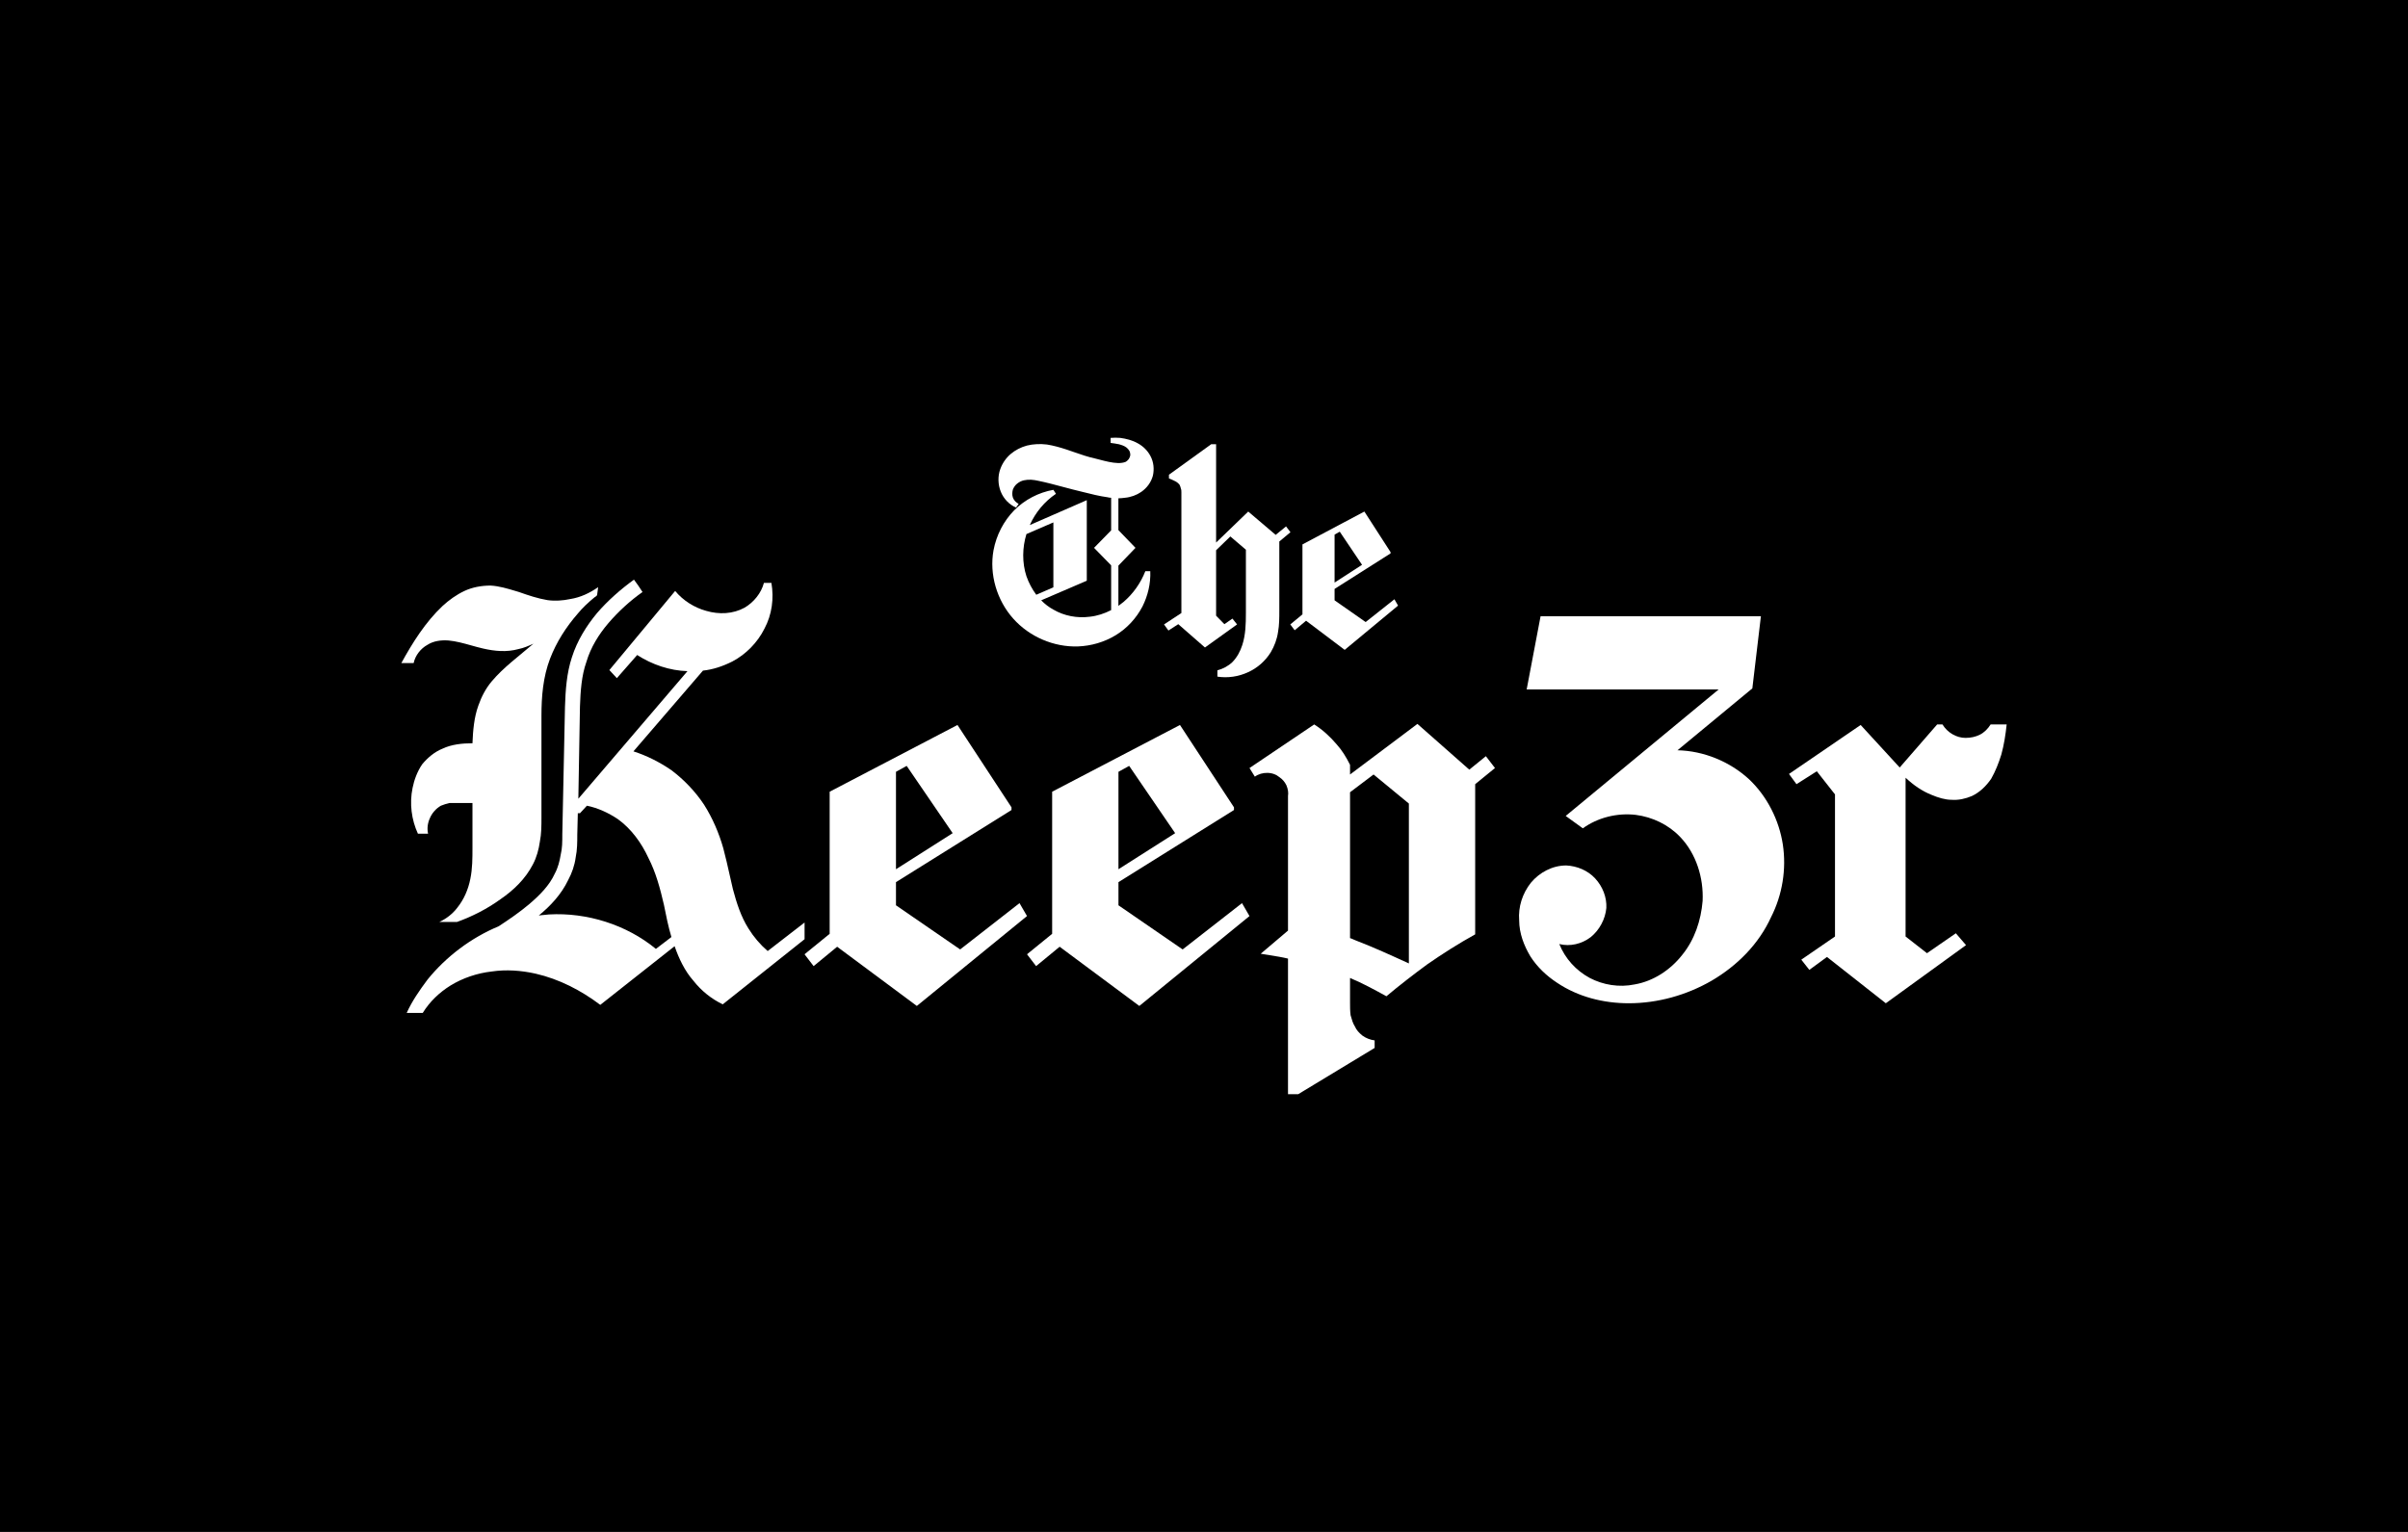 <svg width="264" height="168" viewBox="0 0 264 168" fill="none" xmlns="http://www.w3.org/2000/svg">
<rect width="264" height="168" fill="black"/>
<path fill-rule="evenodd" clip-rule="evenodd" d="M111.396 55.664L111.68 55.258C111.396 55.112 111.169 54.88 111.055 54.589C110.941 54.27 110.97 53.95 111.055 53.659C111.169 53.398 111.339 53.165 111.538 53.02C111.765 52.846 111.992 52.729 112.276 52.671C112.788 52.555 113.327 52.613 113.839 52.729C114.73 52.912 115.621 53.151 116.502 53.387C116.885 53.489 117.266 53.592 117.645 53.688C118.01 53.773 118.376 53.866 118.743 53.959C119.628 54.183 120.518 54.408 121.422 54.531C121.536 54.56 121.678 54.589 121.82 54.589V58.164L119.945 60.081L121.82 61.999V66.91C121.081 67.288 120.286 67.55 119.462 67.637C118.099 67.811 116.679 67.55 115.486 66.852C115.003 66.591 114.549 66.242 114.151 65.835L119.15 63.685V54.851L112.901 57.582C113.526 56.188 114.52 54.996 115.77 54.153L115.486 53.718C113.867 54.008 112.362 54.793 111.197 55.955C110.032 57.147 109.237 58.687 108.925 60.343C108.442 62.987 109.294 65.835 111.083 67.84C112.873 69.846 115.543 70.979 118.184 70.892C119.633 70.834 121.053 70.427 122.303 69.671C123.553 68.916 124.575 67.811 125.257 66.504C125.853 65.312 126.166 63.975 126.109 62.639H125.569C125.058 63.946 124.234 65.109 123.183 66.01C123.084 66.082 122.992 66.155 122.9 66.227C122.807 66.3 122.715 66.373 122.615 66.445V62.029L124.49 60.081L122.615 58.135V54.647C122.843 54.647 123.098 54.618 123.325 54.589C123.979 54.531 124.604 54.299 125.115 53.95C125.74 53.514 126.194 52.904 126.393 52.177C126.563 51.451 126.478 50.666 126.137 50.027C125.825 49.417 125.314 48.923 124.717 48.603C124.149 48.283 123.467 48.109 122.814 48.022C122.473 47.993 122.104 47.993 121.763 48.022V48.574C122.047 48.603 122.36 48.661 122.672 48.719C122.984 48.806 123.269 48.894 123.524 49.097C123.638 49.184 123.751 49.33 123.837 49.475C123.893 49.591 123.922 49.765 123.922 49.911C123.893 50.085 123.837 50.201 123.751 50.347C123.666 50.463 123.553 50.55 123.439 50.637C123.183 50.753 122.871 50.782 122.587 50.782C121.901 50.759 121.233 50.585 120.57 50.412C120.409 50.37 120.248 50.328 120.087 50.288C119.288 50.116 118.52 49.849 117.748 49.58C117.478 49.485 117.207 49.391 116.935 49.3C116.224 49.068 115.514 48.864 114.776 48.748C114.037 48.661 113.299 48.69 112.589 48.864C111.935 49.039 111.311 49.358 110.799 49.794C110.288 50.23 109.89 50.812 109.663 51.451C109.379 52.235 109.408 53.136 109.72 53.921C110.032 54.706 110.657 55.345 111.396 55.664ZM112.532 58.57L115.486 57.292V64.411L113.611 65.225C113.157 64.615 112.788 63.917 112.532 63.191C112.049 61.709 112.077 60.052 112.532 58.57Z" fill="white"/>
<path d="M133.327 67.521V60.343L134.889 58.832L136.593 60.285V67.23C136.593 68.422 136.565 69.613 136.195 70.746C135.968 71.444 135.627 72.083 135.116 72.606C134.662 73.042 134.065 73.362 133.469 73.507V74.204C134.605 74.379 135.798 74.204 136.849 73.71C137.871 73.246 138.723 72.49 139.32 71.531C139.717 70.863 140.002 70.107 140.115 69.322C140.257 68.538 140.257 67.753 140.257 66.969V59.384L141.479 58.367L140.996 57.728L139.859 58.658L136.849 56.1L133.327 59.5V48.719H132.787L128.157 52.061V52.468C128.384 52.555 128.583 52.642 128.81 52.758C129.009 52.846 129.18 52.991 129.322 53.165C129.378 53.282 129.435 53.427 129.464 53.572C129.521 53.718 129.521 53.863 129.521 54.008V67.23L127.617 68.48L128.1 69.148L129.18 68.451L132.105 71.008L135.627 68.48L135.116 67.84L134.236 68.451L133.327 67.521Z" fill="white"/>
<path fill-rule="evenodd" clip-rule="evenodd" d="M143.191 68.073L141.942 69.119L141.459 68.48L142.794 67.375V59.704L149.582 56.1L152.451 60.546V60.692L146.316 64.586V65.835L149.724 68.218L152.877 65.719L153.275 66.416L147.424 71.269L143.191 68.073ZM146.316 58.629V63.888L149.327 61.941L146.884 58.309L146.316 58.629Z" fill="white"/>
<path d="M45.818 91.43C45.114 89.895 44.88 88.124 45.231 86.412C45.407 85.527 45.759 84.582 46.287 83.815C46.873 83.106 47.635 82.457 48.515 82.103C49.511 81.631 50.684 81.513 51.798 81.513C51.857 80.096 51.974 78.679 52.443 77.38C52.795 76.377 53.264 75.492 53.909 74.724C54.554 73.957 55.316 73.248 56.078 72.599L58.482 70.592C57.955 70.828 57.427 71.064 56.841 71.182C55.551 71.537 54.261 71.418 52.971 71.123C52.528 71.022 52.093 70.9 51.659 70.779C50.829 70.546 50.007 70.316 49.16 70.238C48.339 70.179 47.518 70.297 46.873 70.71C46.111 71.123 45.524 71.891 45.349 72.717H44C45.231 70.474 46.639 68.231 48.515 66.46C49.218 65.811 50.039 65.22 50.919 64.807C51.798 64.394 52.795 64.217 53.792 64.217C54.717 64.269 55.643 64.547 56.529 64.814C56.653 64.852 56.777 64.889 56.899 64.925C57.896 65.279 58.951 65.634 60.007 65.811C60.828 65.929 61.707 65.87 62.528 65.693C63.642 65.516 64.639 65.043 65.577 64.394L65.46 65.279C65.342 65.397 65.284 65.457 65.166 65.516C64.522 66.047 63.877 66.637 63.349 67.286C62.059 68.762 61.004 70.415 60.3 72.245C59.538 74.252 59.362 76.377 59.362 78.502V89.659C59.362 90.544 59.362 91.43 59.186 92.315C59.069 93.141 58.834 94.027 58.424 94.794C57.603 96.388 56.313 97.628 54.847 98.631C53.381 99.694 51.739 100.52 50.098 101.11H48.163C48.925 100.756 49.629 100.225 50.157 99.517C50.86 98.631 51.329 97.569 51.564 96.388C51.798 95.267 51.798 94.086 51.798 92.964V88.065H49.277C48.984 88.124 48.632 88.242 48.339 88.36C47.811 88.655 47.342 89.186 47.108 89.777C46.873 90.308 46.814 90.898 46.932 91.43H45.818Z" fill="white"/>
<path fill-rule="evenodd" clip-rule="evenodd" d="M75.369 73.603C73.434 73.544 71.499 72.894 69.857 71.832L67.629 74.37L66.808 73.485L74.02 64.807C74.9 65.87 76.131 66.637 77.421 66.991C78.828 67.404 80.352 67.346 81.642 66.637C82.639 66.047 83.46 65.043 83.753 63.922H84.574C84.867 65.634 84.633 67.404 83.812 68.939C83.049 70.474 81.76 71.773 80.294 72.54C79.238 73.071 78.183 73.425 77.069 73.544L69.447 82.398C70.912 82.87 72.32 83.579 73.61 84.464C75.017 85.527 76.248 86.825 77.186 88.242C78.124 89.718 78.828 91.371 79.297 93.023C79.559 94.005 79.774 94.962 79.987 95.911C80.106 96.446 80.226 96.978 80.352 97.51C80.763 99.044 81.232 100.52 82.053 101.819C82.639 102.763 83.343 103.59 84.164 104.298L88.209 101.17V102.999L79.238 110.142C78.007 109.552 76.893 108.666 76.014 107.545C75.075 106.482 74.43 105.125 73.961 103.767L65.811 110.201C63.701 108.607 61.297 107.368 58.717 106.777C57.134 106.423 55.492 106.305 53.909 106.541C52.326 106.718 50.743 107.25 49.394 108.076C48.163 108.843 47.108 109.847 46.345 111.087H44.586C45.173 109.788 45.993 108.607 46.873 107.427C48.925 104.888 51.681 102.822 54.671 101.583C55.844 100.815 56.958 100.048 58.013 99.162C59.186 98.159 60.241 97.097 60.828 95.798C61.179 95.148 61.355 94.44 61.473 93.732C61.648 93.023 61.648 92.315 61.648 91.489L61.942 77.499C62 75.728 62.118 73.839 62.704 72.068C63.29 70.238 64.287 68.644 65.46 67.227C66.632 65.87 68.04 64.63 69.505 63.568L69.974 64.217L70.443 64.925C69.095 65.87 67.805 67.05 66.691 68.349C65.635 69.589 64.756 71.005 64.287 72.599C63.759 74.075 63.642 75.787 63.583 77.499L63.407 87.593L75.369 73.603ZM62.294 96.506C61.531 98.1 60.359 99.34 59.069 100.402C59.252 100.371 59.435 100.357 59.626 100.341C59.803 100.327 59.986 100.312 60.183 100.284C64.346 100.048 68.684 101.406 71.909 104.062L73.61 102.763C73.258 101.583 73.023 100.402 72.789 99.222C72.378 97.451 71.909 95.68 71.088 94.086C70.326 92.433 69.212 90.898 67.746 89.836C66.691 89.127 65.518 88.596 64.346 88.36L63.583 89.186H63.349L63.29 91.548C63.29 92.315 63.29 93.201 63.114 94.027C62.997 94.912 62.704 95.739 62.294 96.506Z" fill="white"/>
<path fill-rule="evenodd" clip-rule="evenodd" d="M91.78 103.826L89.201 105.951L88.204 104.652L90.96 102.409V86.825L104.973 79.506L110.895 88.537V88.832L98.23 96.742V99.281L105.266 104.121L111.774 99.044L112.595 100.461L100.517 110.319L91.78 103.826ZM98.23 84.641V95.326L104.445 91.371L99.403 83.992L98.23 84.641Z" fill="white"/>
<path fill-rule="evenodd" clip-rule="evenodd" d="M113.593 105.951L116.173 103.826L124.909 110.319L136.987 100.461L136.166 99.044L129.658 104.121L122.622 99.281V96.742L135.287 88.832V88.537L129.365 79.506L115.352 86.825V102.409L112.596 104.652L113.593 105.951ZM122.622 95.326V84.641L123.795 83.992L128.837 91.371L122.622 95.326Z" fill="white"/>
<path fill-rule="evenodd" clip-rule="evenodd" d="M138.219 104.593L141.21 102.055V87.297C141.268 86.943 141.21 86.53 141.034 86.117C140.858 85.763 140.623 85.468 140.272 85.231C139.92 84.936 139.451 84.759 138.923 84.759C138.454 84.759 137.985 84.877 137.574 85.172L136.988 84.228L144.083 79.447C145.021 80.037 145.842 80.804 146.545 81.631C147.132 82.28 147.601 83.047 148.011 83.874V84.936L155.399 79.388L161.086 84.405L162.904 82.929L163.901 84.228L161.731 85.999V102.468C159.914 103.472 158.155 104.593 156.454 105.774C154.93 106.895 153.405 108.076 151.998 109.257C150.708 108.548 149.418 107.84 148.011 107.25V109.965C148.011 110.437 148.011 110.85 148.07 111.323C148.081 111.364 148.093 111.405 148.105 111.447C148.211 111.828 148.328 112.243 148.539 112.562C148.715 112.975 149.008 113.271 149.36 113.566C149.77 113.861 150.239 114.038 150.708 114.097V114.923L142.324 120H141.21V105.125C140.545 104.967 139.881 104.862 139.216 104.757C138.884 104.705 138.552 104.652 138.219 104.593ZM150.591 84.936L148.011 86.884V102.881C148.151 102.917 148.269 102.973 148.38 103.025C148.455 103.06 148.526 103.094 148.597 103.118C150.591 103.885 152.526 104.77 154.461 105.656V88.124L150.591 84.936Z" fill="white"/>
<path d="M173.532 90.839C175.173 89.659 177.284 89.127 179.336 89.364C181.154 89.6 182.913 90.426 184.203 91.784C185.962 93.614 186.783 96.27 186.665 98.808C186.489 100.933 185.786 103.058 184.437 104.711C183.147 106.364 181.271 107.604 179.219 107.958C177.519 108.312 175.76 108.017 174.294 107.25C172.769 106.423 171.597 105.125 170.952 103.531C172.124 103.826 173.414 103.531 174.411 102.763C175.349 101.996 175.994 100.815 176.111 99.576C176.17 98.395 175.701 97.215 174.88 96.329C174.059 95.444 172.887 94.971 171.714 94.912C170.189 94.912 168.782 95.68 167.844 96.801C166.906 97.982 166.437 99.458 166.554 100.933C166.554 102.35 167.082 103.708 167.786 104.888C168.548 106.069 169.545 107.013 170.717 107.781C173.004 109.316 175.76 110.024 178.574 110.024C181.74 110.024 184.906 109.139 187.662 107.545C190.476 105.892 192.822 103.531 194.17 100.579C195.402 98.159 195.871 95.326 195.46 92.61C195.05 89.954 193.76 87.357 191.766 85.468C189.656 83.52 186.783 82.339 183.91 82.28L192.118 75.492L193.056 67.582H168.9L167.375 75.61H188.424L171.655 89.482L173.532 90.839Z" fill="white"/>
<path d="M211.264 104.534L214.43 102.35L215.544 103.649L206.749 110.024L200.299 104.947L198.364 106.364L197.485 105.243L201.179 102.704V87.12L199.185 84.582L196.957 85.999L196.136 84.877L203.993 79.506L208.273 84.169L212.378 79.447H212.964C213.492 80.332 214.488 80.922 215.485 80.922C216.072 80.922 216.599 80.804 217.068 80.568C217.537 80.332 217.948 79.919 218.241 79.447H220C219.883 80.568 219.707 81.69 219.414 82.752C219.12 83.697 218.769 84.582 218.3 85.409C217.772 86.176 217.068 86.884 216.189 87.297C215.485 87.593 214.723 87.77 213.961 87.711C213.257 87.711 212.495 87.475 211.791 87.18C210.736 86.766 209.798 86.117 208.918 85.29V102.704L211.264 104.534Z" fill="white"/>
</svg>
